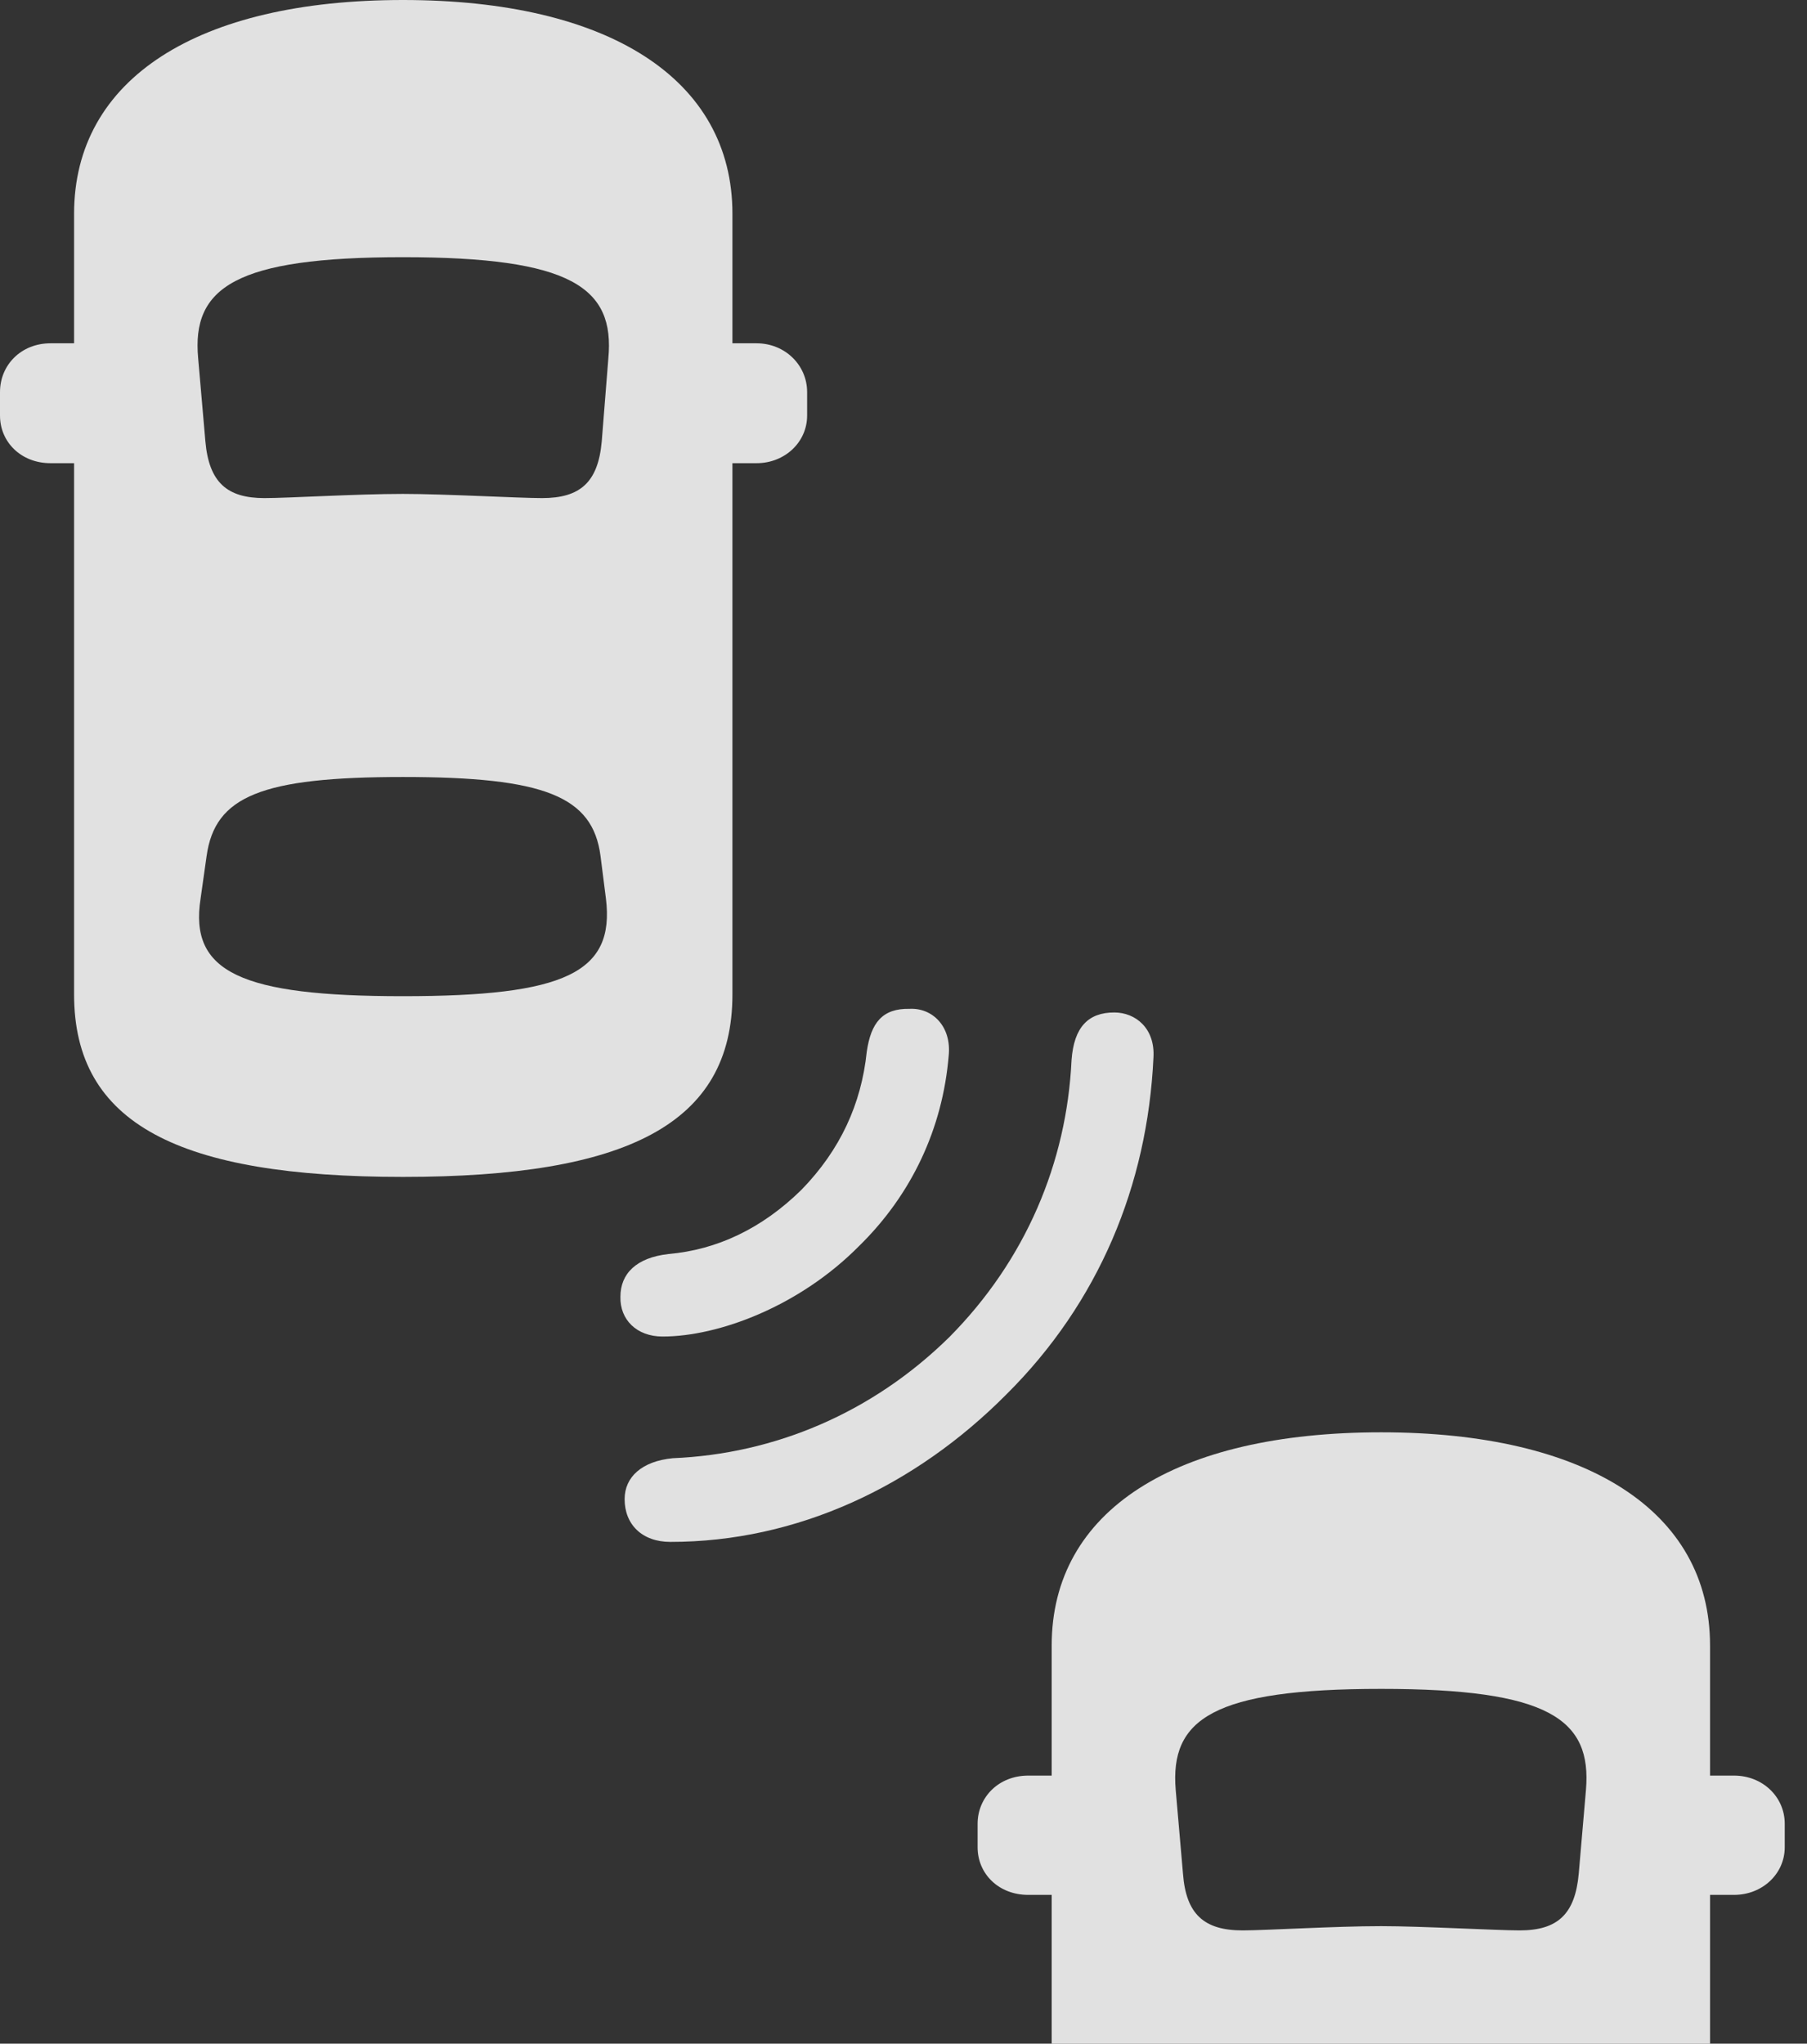 <?xml version="1.0" encoding="UTF-8"?>
<!--Generator: Apple Native CoreSVG 326-->
<!DOCTYPE svg
PUBLIC "-//W3C//DTD SVG 1.1//EN"
       "http://www.w3.org/Graphics/SVG/1.1/DTD/svg11.dtd">
<svg version="1.1" xmlns="http://www.w3.org/2000/svg" xmlns:xlink="http://www.w3.org/1999/xlink" viewBox="0 0 29.297 33.135">
 <rect x="0" y="0" width="29.297" height="33.135" fill="#333333" stroke="none"/>
 <g>
  <rect height="33.135" opacity="0" width="29.297" x="0" y="0"/>
  <path d="M17.051 33.135L27.725 33.135L27.725 26.68C27.725 24.492 25.713 23.223 22.393 23.223C19.053 23.223 17.051 24.492 17.051 26.68ZM22.393 31.23C21.631 31.23 20.527 31.299 20.146 31.299C19.521 31.299 19.229 31.035 19.18 30.381L19.062 29.023C18.965 27.871 19.668 27.383 22.393 27.383C25.107 27.383 25.811 27.871 25.713 29.023L25.596 30.381C25.537 31.035 25.254 31.299 24.639 31.299C24.258 31.299 23.057 31.23 22.393 31.23ZM17.832 30.723L17.832 28.789L16.67 28.789C16.191 28.789 15.85 29.141 15.85 29.57L15.85 29.951C15.85 30.381 16.191 30.723 16.67 30.723ZM26.953 30.723L28.115 30.723C28.574 30.723 28.936 30.381 28.936 29.951L28.936 29.57C28.936 29.131 28.574 28.789 28.115 28.789L26.953 28.789Z" fill="white" fill-opacity="0.85"/>
  <path d="M16.318 22.607C17.812 21.123 18.604 19.219 18.701 17.148C18.73 16.67 18.408 16.416 18.066 16.416C17.646 16.416 17.412 16.65 17.373 17.188C17.295 18.848 16.631 20.43 15.391 21.68C14.141 22.91 12.559 23.574 10.908 23.643C10.41 23.691 10.127 23.945 10.127 24.307C10.127 24.717 10.41 25 10.869 25C12.92 25 14.834 24.102 16.318 22.607Z" fill="white" fill-opacity="0.85"/>
  <path d="M13.926 20.205C14.785 19.365 15.283 18.291 15.381 17.119C15.43 16.641 15.117 16.338 14.746 16.357C14.307 16.348 14.121 16.582 14.053 17.051C13.965 17.9 13.623 18.643 12.998 19.287C12.354 19.922 11.621 20.264 10.84 20.332C10.312 20.391 10.059 20.654 10.059 21.025C10.049 21.396 10.322 21.67 10.742 21.67C11.65 21.67 12.959 21.182 13.926 20.205Z" fill="white" fill-opacity="0.85"/>
  <path d="M6.533 19.082C10.166 19.082 11.875 18.223 11.875 16.123L11.875 3.467C11.875 1.279 9.863 0 6.533 0C3.203 0 1.201 1.279 1.201 3.467L1.201 16.123C1.201 18.223 2.9 19.082 6.533 19.082ZM6.533 8.008C5.781 8.008 4.678 8.076 4.287 8.076C3.682 8.076 3.389 7.822 3.33 7.158L3.213 5.811C3.105 4.658 3.818 4.17 6.533 4.17C9.258 4.17 9.971 4.658 9.863 5.811L9.756 7.158C9.697 7.822 9.404 8.076 8.789 8.076C8.408 8.076 7.207 8.008 6.533 8.008ZM6.533 16.152C3.906 16.152 3.066 15.762 3.252 14.57L3.35 13.877C3.486 12.91 4.238 12.598 6.533 12.598C8.828 12.598 9.609 12.91 9.736 13.877L9.824 14.57C9.971 15.771 9.16 16.152 6.533 16.152ZM1.982 7.51L1.982 5.566L0.82 5.566C0.342 5.566 0 5.918 0 6.357L0 6.738C0 7.168 0.342 7.51 0.82 7.51ZM11.094 7.51L12.266 7.51C12.725 7.51 13.086 7.168 13.086 6.738L13.086 6.357C13.086 5.918 12.725 5.566 12.266 5.566L11.094 5.566Z" fill="white" fill-opacity="0.85"/>
 </g>
</svg>
